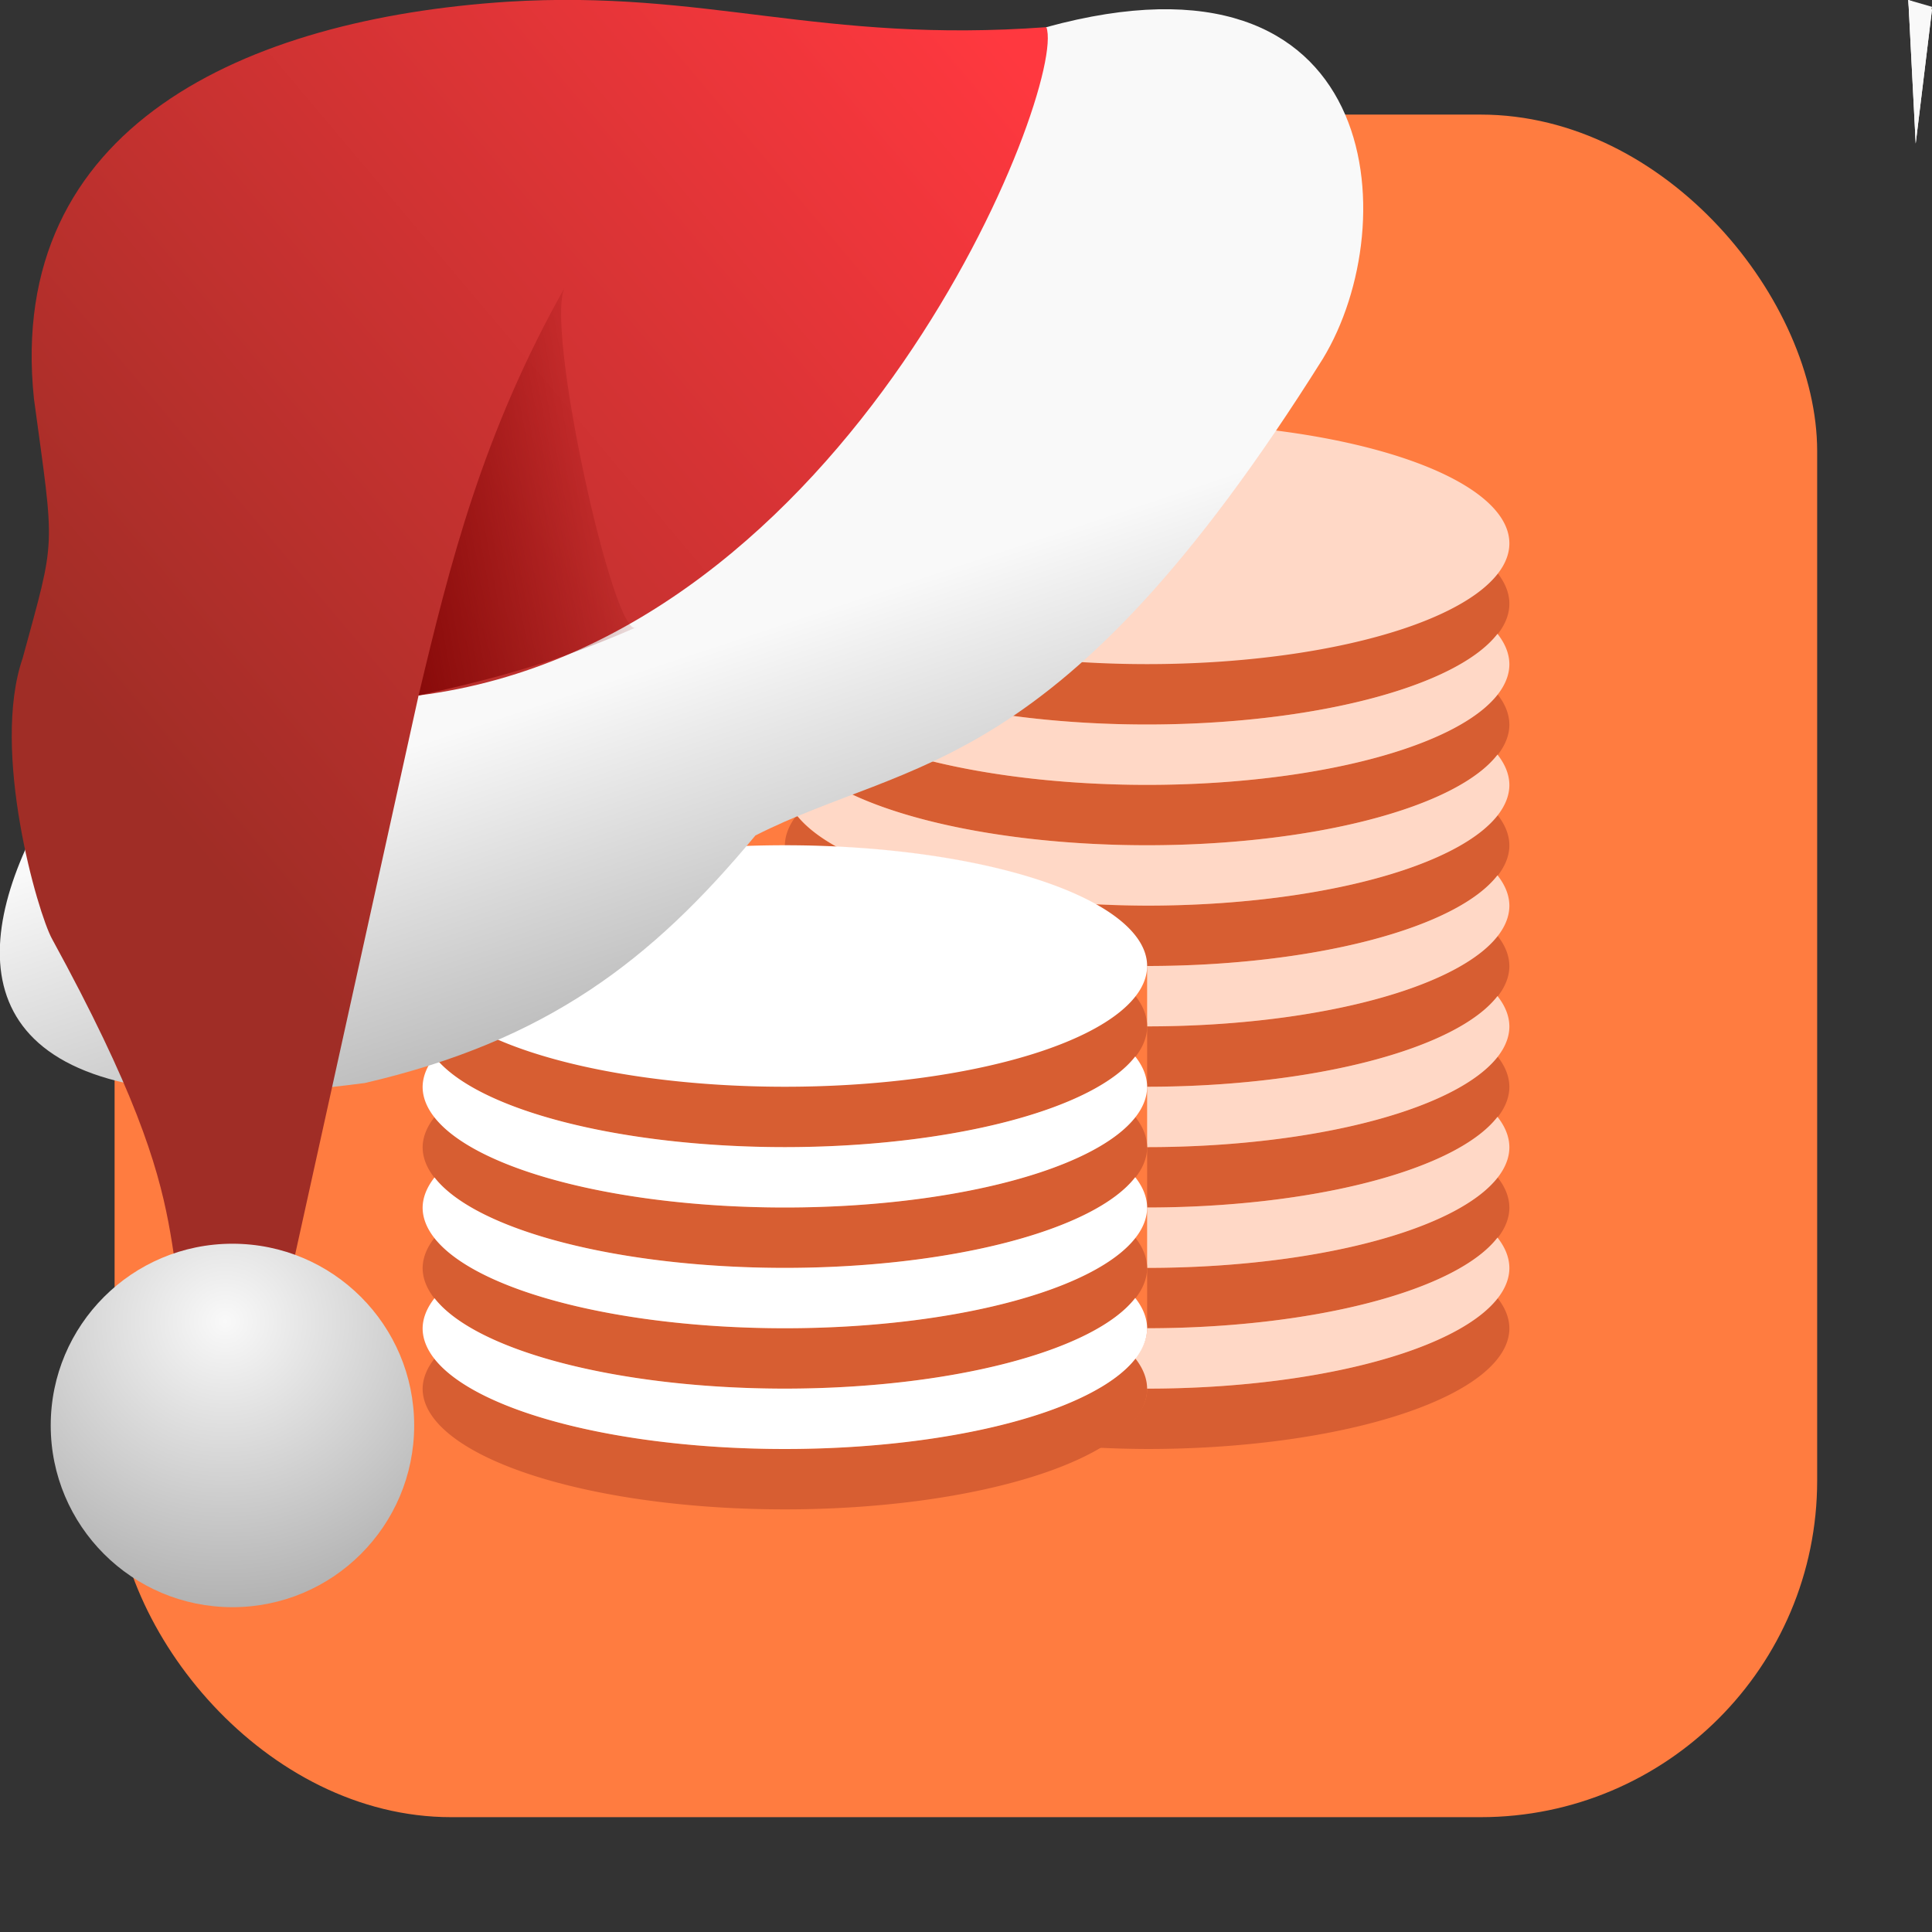 <svg xmlns="http://www.w3.org/2000/svg" viewBox="0 0 32 32" xmlns:xlink="http://www.w3.org/1999/xlink"><rect x="0" y="0" width="32" height="32" fill="#333333" stroke="none"/><defs><linearGradient id="4" x1="-178.12" y1="-134.12" x2="-183.59" y2="-135.1" gradientUnits="userSpaceOnUse"><stop stop-color="#7c0000"/><stop offset="1" stop-color="#7c0000" stop-opacity="0"/></linearGradient><linearGradient id="3" x1="-189.8" y1="-142.57" x2="-175.35" y2="-130.4" gradientUnits="userSpaceOnUse"><stop stop-color="#ff383f"/><stop offset="1" stop-color="#a02d26"/></linearGradient><linearGradient id="2"><stop stop-color="#f9f9f9"/><stop offset="1" stop-color="#999"/></linearGradient><linearGradient xlink:href="#2" id="1" x1="-188.02" y1="-134.18" x2="-190.66" y2="-126.24" gradientUnits="userSpaceOnUse"/><radialGradient xlink:href="#2" id="5" cx="-176.59" cy="-120.91" r="3.01" gradientUnits="userSpaceOnUse" gradientTransform="matrix(2.211.057-.055 2.125 207.3 145.17)"/></defs><rect width="28.2" height="28.2" x="1.898" y="1.898" fill="#ff7c40" fill-rule="evenodd" rx="5.575"/><g stroke-linejoin="round" stroke-linecap="round" stroke-width=".588"><path d="m19 8a6 2 0 0 0 -6 2 6 2 0 0 0 6 2 6 2 0 0 0 6 -2 6 2 0 0 0 -6 -2m5.803 3.498A6 2 0 0 1 19 13 6 2 0 0 1 13.197 11.502 6 2 0 0 0 13 12a6 2 0 0 0 6 2 6 2 0 0 0 6 -2 6 2 0 0 0 -.197 -.502m0 2A6 2 0 0 1 19 15 6 2 0 0 1 13.197 13.502 6 2 0 0 0 13 14a6 2 0 0 0 .865 1.029c1.818.088 3.359.443 4.266.947A6 2 0 0 0 19 16a6 2 0 0 0 6 -2 6 2 0 0 0 -.197 -.502m0 2A6 2 0 0 1 19 17c0 0 0 .729 0 1a6 2 0 0 0 6 -2 6 2 0 0 0 -.197 -.502m0 2A6 2 0 0 1 19 19c0 .435 0 .507 0 1a6 2 0 0 0 6 -2 6 2 0 0 0 -.197 -.502m0 2A6 2 0 0 1 19 21c0 .444 0 .71 0 1a6 2 0 0 0 6 -2 6 2 0 0 0 -.197 -.502m0 2A6 2 0 0 1 19 23c0 .357-.304.688-.797.979A6 2 0 0 0 19 24a6 2 0 0 0 6 -2 6 2 0 0 0 -.197 -.502" fill="#d75e32"/><path d="m19 7a6 2 0 0 0 -6 2 6 2 0 0 0 6 2 6 2 0 0 0 6 -2 6 2 0 0 0 -6 -2m5.803 3.498A6 2 0 0 1 19 12 6 2 0 0 1 13.197 10.502 6 2 0 0 0 13 11a6 2 0 0 0 6 2 6 2 0 0 0 6 -2 6 2 0 0 0 -.197 -.502m0 2A6 2 0 0 1 19 14 6 2 0 0 1 13.197 12.502 6 2 0 0 0 13 13a6 2 0 0 0 .865 1.029c1.818.088 3.359.443 4.266.947A6 2 0 0 0 19 15a6 2 0 0 0 6 -2 6 2 0 0 0 -.197 -.502m0 2A6 2 0 0 1 19 16c0 0 0 .729 0 1a6 2 0 0 0 6 -2 6 2 0 0 0 -.197 -.502m0 2A6 2 0 0 1 19 18c0 .435 0 .507 0 1a6 2 0 0 0 6 -2 6 2 0 0 0 -.197 -.502m0 2A6 2 0 0 1 19 20c0 .444 0 .71 0 1a6 2 0 0 0 6 -2 6 2 0 0 0 -.197 -.502m0 2A6 2 0 0 1 19 22c0 .357-.304.688-.797.979A6 2 0 0 0 19 23a6 2 0 0 0 6 -2 6 2 0 0 0 -.197 -.502" fill="#ffd8c6"/><path d="m13 15a6 2 0 0 0 -6 2 6 2 0 0 0 6 2 6 2 0 0 0 6 -2 6 2 0 0 0 -6 -2m5.803 3.498A6 2 0 0 1 13 20 6 2 0 0 1 7.197 18.502 6 2 0 0 0 7 19a6 2 0 0 0 6 2 6 2 0 0 0 6 -2 6 2 0 0 0 -.197 -.502m0 2A6 2 0 0 1 13 22 6 2 0 0 1 7.197 20.502 6 2 0 0 0 7 21a6 2 0 0 0 6 2 6 2 0 0 0 6 -2 6 2 0 0 0 -.197 -.502m0 2A6 2 0 0 1 13 24 6 2 0 0 1 7.197 22.502 6 2 0 0 0 7 23a6 2 0 0 0 6 2 6 2 0 0 0 6 -2 6 2 0 0 0 -.197 -.502" fill="#d75e32"/><path d="m13 14a6 2 0 0 0 -6 2 6 2 0 0 0 6 2 6 2 0 0 0 6 -2 6 2 0 0 0 -6 -2m5.803 3.498A6 2 0 0 1 13 19 6 2 0 0 1 7.197 17.502 6 2 0 0 0 7 18a6 2 0 0 0 6 2 6 2 0 0 0 6 -2 6 2 0 0 0 -.197 -.502m0 2A6 2 0 0 1 13 21 6 2 0 0 1 7.197 19.502 6 2 0 0 0 7 20a6 2 0 0 0 6 2 6 2 0 0 0 6 -2 6 2 0 0 0 -.197 -.502m0 2A6 2 0 0 1 13 23 6 2 0 0 1 7.197 21.502 6 2 0 0 0 7 22a6 2 0 0 0 6 2 6 2 0 0 0 6 -2 6 2 0 0 0 -.197 -.502" fill="#fff"/></g><path d="m32 .157l-.27 2.221-.122-2.378" fill="#f9f9f9" id="0"/><use xlink:href="#0"/><path d="m32 .113l-.27 1.6-.122-1.713" fill="#f9f9f9"/><g transform="matrix(-1 0 0 1-172.76 143.72)"><path d="m-190.09-143.27c-5.577-1.531-5.951 3.24-4.58 5.493 4.381 6.983 6.796 6.577 9.398 7.895 1.712 2.064 3.451 3.4 6.469 4.1 11.69 1.559 3.242-8.417.92-8.649-5.065.012-7.547-6.123-12.206-8.838" fill="url(#1)"/><path d="m-190.09-143.27c3.76.276 5.616-.626 8.93-.421 4.319.283 8.307 2.053 7.838 6.574-.347 2.567-.37 2.25.186 4.296.532 1.535-.252 4.232-.487 4.654-2.715 4.963-1.536 4.965-2.656 7.742l-.906-.418-2.508-11.358c-7.177-.909-10.754-10.11-10.398-11.07" fill="url(#3)"/><path d="m-183.3-133.33c.362.274 1.553-5.105 1.172-5.653 1.379 2.44 1.919 4.616 2.435 6.783-1.276-.283-2.289-.554-3.607-1.13" fill="url(#4)"/><circle r="3.01" cy="-120.11" cx="-176.61" fill="url(#5)"/></g></svg>